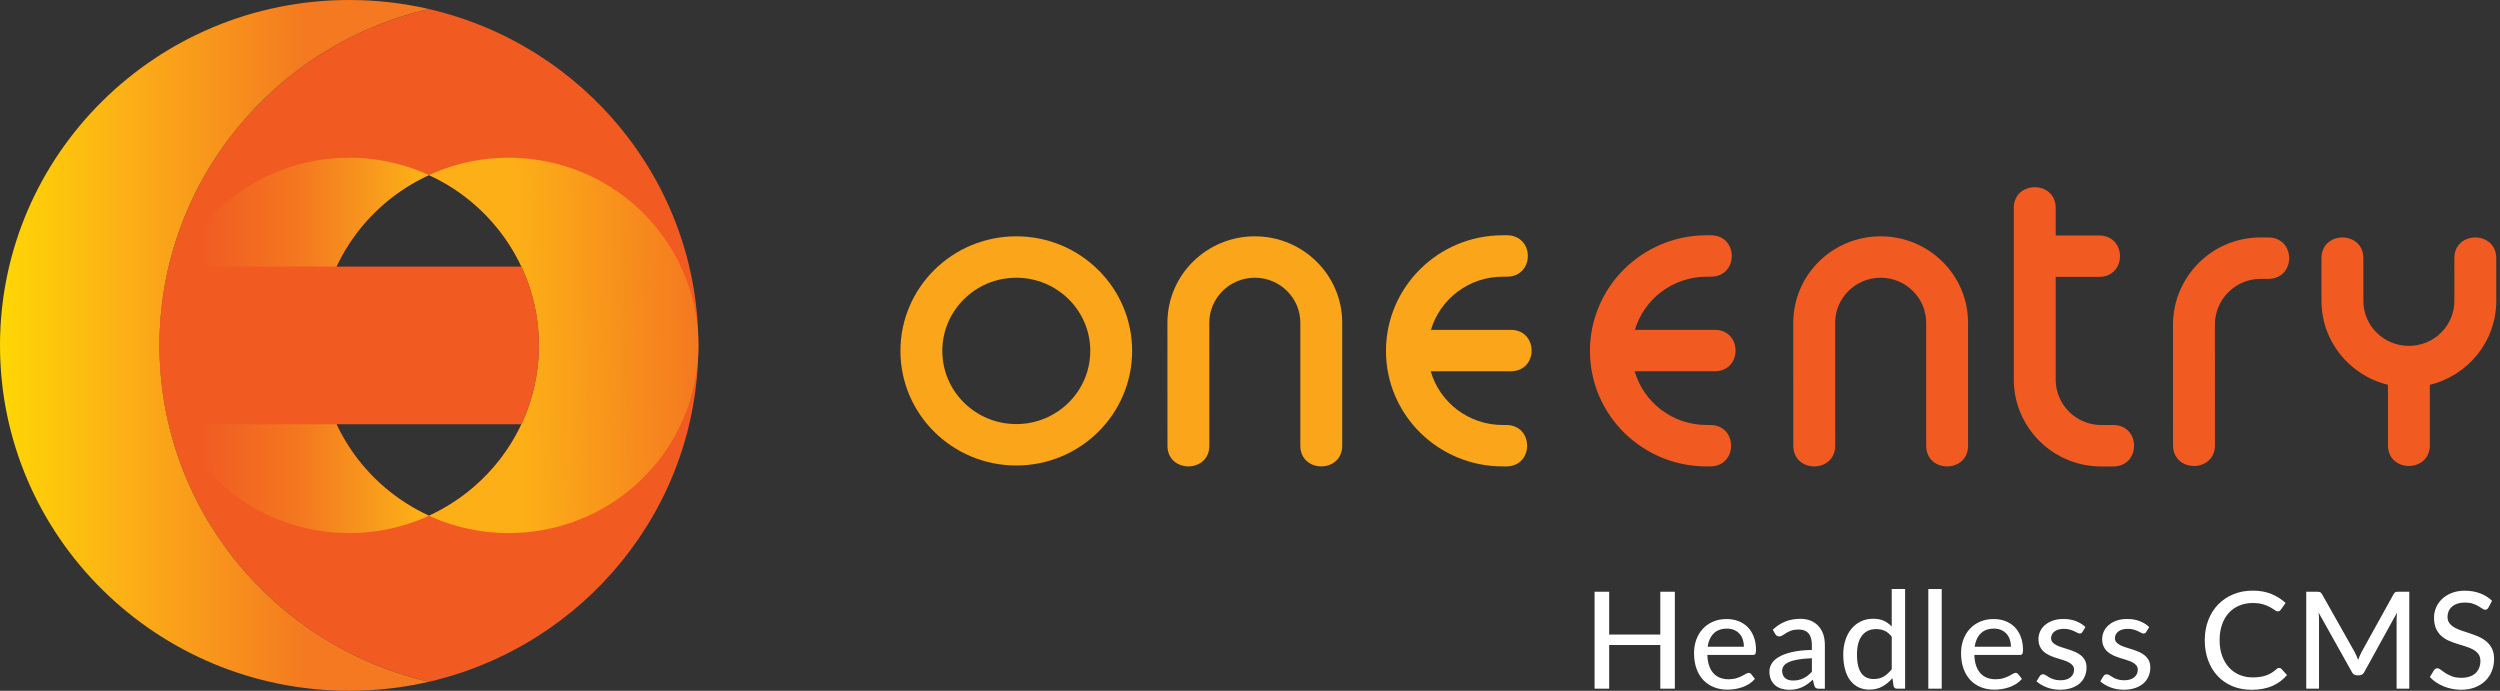 <svg width="380" height="105" viewBox="0 0 380 105" fill="none" xmlns="http://www.w3.org/2000/svg">
<rect x="0" y="0" width="380" height="105" fill="#333333" stroke="none"/>
<path d="M154.475 35.92C164.2 35.92 172.084 43.719 172.084 53.338C172.084 62.956 164.2 70.755 154.475 70.755C144.751 70.755 136.866 62.956 136.866 53.338C136.866 43.719 144.751 35.92 154.475 35.92ZM154.475 42.216C148.266 42.216 143.231 47.196 143.231 53.338C143.231 59.48 148.266 64.46 154.475 64.46C160.685 64.46 165.72 59.48 165.72 53.338C165.72 47.191 160.685 42.216 154.475 42.216Z" fill="#FAA51A"/>
<path d="M177.454 67.744L177.449 49.059C177.449 41.803 183.397 35.92 190.733 35.92C198.068 35.92 204.016 41.803 204.016 49.059V67.744C204.016 71.941 197.651 71.941 197.651 67.744V49.059C197.651 45.28 194.553 42.216 190.733 42.216C186.912 42.216 183.814 45.28 183.814 49.059L183.819 67.744C183.819 71.941 177.454 71.941 177.454 67.744Z" fill="#FAA51A"/>
<path d="M228.941 70.895H228.407C218.605 70.895 210.667 63.038 210.667 53.343C210.667 43.657 218.595 35.762 228.407 35.762H229.048C233.291 35.762 233.291 42.057 229.048 42.057H228.407C223.256 42.057 218.896 45.467 217.503 50.135H229.626C233.869 50.135 233.869 56.431 229.626 56.431H217.469C218.823 61.146 223.207 64.599 228.412 64.599H228.946C233.184 64.599 233.184 70.895 228.941 70.895Z" fill="#FAA51A"/>
<path d="M330.304 67.682L330.299 49.323C330.299 42.106 336.208 36.093 343.582 36.093H344.772C349.015 36.093 349.015 42.389 344.772 42.389H343.582C339.8 42.389 336.664 45.505 336.664 49.323L336.669 67.682C336.674 71.874 330.309 71.879 330.304 67.682ZM369.333 58.491V67.677C369.333 71.874 362.968 71.874 362.968 67.677V58.491C357.166 57.079 352.865 51.902 352.865 45.731V39.243C352.865 35.046 359.23 35.046 359.23 39.243V45.731C359.23 49.511 362.327 52.574 366.148 52.574C369.969 52.574 373.067 49.511 373.067 45.731C373.067 43.906 373.062 39.243 373.062 39.243C373.057 35.046 379.422 35.041 379.427 39.239C379.427 39.239 379.431 43.906 379.431 45.731C379.431 51.902 375.13 57.084 369.333 58.491ZM312.462 35.791H319.055C323.298 35.791 323.298 42.086 319.055 42.086H312.462V57.698C312.462 61.506 315.579 64.604 319.375 64.604H321.196C325.439 64.604 325.439 70.9 321.196 70.9H319.375C312.01 70.9 306.097 64.93 306.097 57.703V31.603C306.097 27.406 312.462 27.406 312.462 31.603V35.791ZM272.583 67.745L272.578 49.059C272.578 41.803 278.526 35.92 285.861 35.92C293.197 35.92 299.145 41.803 299.145 49.059V67.745C299.145 71.942 292.78 71.942 292.78 67.745V49.059C292.78 45.28 289.682 42.216 285.861 42.216C282.041 42.216 278.943 45.28 278.943 49.059L278.948 67.745C278.948 71.942 272.583 71.942 272.583 67.745ZM259.941 70.895H259.407C249.604 70.895 241.671 63.038 241.671 53.343C241.671 43.657 249.6 35.762 259.407 35.762H260.047C264.291 35.762 264.291 42.057 260.047 42.057H259.407C254.255 42.057 249.896 45.467 248.502 50.135H260.625C264.868 50.135 264.868 56.431 260.625 56.431H248.468C249.823 61.146 254.207 64.599 259.411 64.599H259.946C264.184 64.599 264.184 70.895 259.941 70.895Z" fill="#F15B22"/>
<path d="M65.202 1.378C41.724 6.8 24.241 27.632 24.241 52.502C24.241 77.373 41.724 98.205 65.197 103.627C88.671 98.205 106.154 77.373 106.154 52.502C106.159 27.632 88.676 6.8 65.202 1.378ZM72.004 74.026C69.902 75.836 67.61 77.287 65.202 78.391C65.202 78.391 65.202 78.406 65.202 78.391C55.327 73.863 48.482 63.97 48.482 52.498C48.482 41.025 55.327 31.133 65.202 26.604C68.79 28.242 72.091 30.643 74.849 33.783C85.297 45.674 84.025 63.692 72.004 74.026Z" fill="#F15B22"/>
<path d="M53.08 0C57.25 0 61.309 0.475 65.198 1.373C41.724 6.8 24.241 27.632 24.241 52.502C24.241 77.373 41.724 98.205 65.198 103.627C61.304 104.525 57.245 105 53.08 105C23.765 105 0 81.498 0 52.502C0.005 23.507 23.765 0 53.08 0Z" fill="url(#paint0_linear_1_532)"/>
<path d="M34.165 30.974C43.011 23.368 55.211 22.042 65.203 26.609C55.328 31.138 48.482 41.03 48.482 52.503C48.482 63.975 55.328 73.868 65.203 78.396C53.847 83.602 39.942 81.028 31.32 71.217C20.872 59.327 22.144 41.309 34.165 30.974Z" fill="url(#paint1_linear_1_532)"/>
<path d="M99.085 33.788C109.533 45.678 108.261 63.691 96.24 74.031C87.395 81.637 75.194 82.963 65.203 78.396C67.611 77.291 69.902 75.841 72.004 74.031C84.025 63.696 85.297 45.678 74.849 33.788C72.092 30.648 68.79 28.251 65.203 26.609C76.553 21.403 90.463 23.977 99.085 33.788Z" fill="url(#paint2_linear_1_532)"/>
<path d="M25.634 40.516L79.267 40.521C82.845 48.157 82.787 56.954 79.267 64.484L25.634 64.489C24.726 60.638 24.246 56.628 24.246 52.503C24.246 48.378 24.721 44.363 25.634 40.516Z" fill="#F15B22"/>
<path fill-rule="evenodd" clip-rule="evenodd" d="M254.576 89.945V104.678H252.367V98.042H244.594V104.678H242.375V89.945H244.594V96.452H252.367V89.945H254.576Z" fill="white"/>
<path fill-rule="evenodd" clip-rule="evenodd" d="M265.077 98.306C265.077 97.907 265.019 97.542 264.907 97.206C264.791 96.87 264.625 96.582 264.402 96.332C264.179 96.087 263.912 95.895 263.591 95.756C263.271 95.621 262.907 95.549 262.494 95.549C261.645 95.549 260.975 95.794 260.484 96.279C259.999 96.764 259.688 97.437 259.557 98.301H265.077V98.306ZM266.747 103.194C266.499 103.483 266.213 103.727 265.888 103.939C265.562 104.145 265.218 104.318 264.849 104.448C264.485 104.577 264.101 104.673 263.713 104.736C263.319 104.798 262.936 104.827 262.557 104.827C261.829 104.827 261.159 104.707 260.538 104.462C259.921 104.217 259.382 103.862 258.931 103.396C258.479 102.925 258.125 102.344 257.872 101.653C257.62 100.957 257.494 100.159 257.494 99.257C257.494 98.531 257.61 97.854 257.838 97.23C258.066 96.606 258.392 96.058 258.819 95.593C259.246 95.127 259.766 94.762 260.382 94.493C260.999 94.224 261.688 94.094 262.455 94.094C263.101 94.094 263.693 94.2 264.237 94.406C264.781 94.613 265.247 94.92 265.645 95.314C266.038 95.713 266.349 96.202 266.572 96.784C266.796 97.365 266.912 98.027 266.912 98.776C266.912 99.084 266.878 99.29 266.81 99.396C266.742 99.501 266.611 99.554 266.427 99.554H259.518C259.537 100.179 259.63 100.721 259.785 101.182C259.945 101.643 260.164 102.027 260.445 102.335C260.727 102.642 261.057 102.873 261.445 103.022C261.834 103.17 262.266 103.247 262.742 103.247C263.193 103.247 263.582 103.194 263.907 103.094C264.237 102.993 264.519 102.877 264.757 102.762C264.994 102.642 265.198 102.532 265.359 102.431C265.519 102.33 265.664 102.277 265.791 102.277C265.956 102.277 266.087 102.34 266.174 102.46L266.747 103.194Z" fill="white"/>
<path fill-rule="evenodd" clip-rule="evenodd" d="M275.399 100.054C274.573 100.083 273.879 100.145 273.301 100.246C272.728 100.347 272.262 100.476 271.903 100.64C271.544 100.803 271.282 100.995 271.126 101.221C270.966 101.442 270.888 101.691 270.888 101.965C270.888 102.224 270.932 102.45 271.019 102.637C271.107 102.825 271.223 102.978 271.374 103.098C271.524 103.218 271.699 103.305 271.898 103.358C272.097 103.411 272.316 103.439 272.554 103.439C272.864 103.439 273.151 103.411 273.408 103.348C273.665 103.286 273.913 103.199 274.141 103.089C274.369 102.974 274.588 102.839 274.797 102.671C275.005 102.508 275.209 102.32 275.408 102.104V100.054H275.399ZM269.466 95.713C270.053 95.16 270.689 94.743 271.379 94.469C272.068 94.195 272.821 94.061 273.646 94.061C274.248 94.061 274.782 94.157 275.243 94.354C275.709 94.55 276.098 94.819 276.413 95.17C276.734 95.52 276.972 95.938 277.137 96.423C277.297 96.908 277.379 97.446 277.379 98.032V104.683H276.476C276.277 104.683 276.122 104.649 276.02 104.587C275.918 104.525 275.836 104.4 275.772 104.222L275.554 103.31C275.287 103.555 275.02 103.775 274.758 103.963C274.496 104.15 274.219 104.313 273.932 104.443C273.646 104.577 273.34 104.678 273.015 104.746C272.69 104.813 272.33 104.846 271.937 104.846C271.524 104.846 271.131 104.789 270.772 104.678C270.408 104.568 270.092 104.395 269.82 104.16C269.548 103.929 269.34 103.636 269.184 103.286C269.029 102.935 268.951 102.532 268.951 102.066C268.951 101.658 269.063 101.259 269.286 100.88C269.51 100.5 269.878 100.159 270.388 99.857C270.898 99.554 271.558 99.309 272.379 99.117C273.199 98.925 274.204 98.815 275.403 98.791V98.032C275.403 97.245 275.234 96.659 274.894 96.27C274.554 95.881 274.059 95.684 273.398 95.684C272.957 95.684 272.583 95.737 272.282 95.847C271.981 95.957 271.723 96.078 271.505 96.212C271.286 96.347 271.097 96.466 270.937 96.577C270.772 96.687 270.607 96.74 270.432 96.74C270.291 96.74 270.175 96.702 270.073 96.63C269.971 96.553 269.893 96.466 269.83 96.361L269.466 95.713Z" fill="white"/>
<path fill-rule="evenodd" clip-rule="evenodd" d="M287.541 96.779C287.211 96.347 286.851 96.049 286.468 95.876C286.084 95.703 285.652 95.621 285.176 95.621C284.249 95.621 283.531 95.953 283.026 96.611C282.516 97.269 282.263 98.234 282.263 99.497C282.263 100.159 282.322 100.726 282.433 101.197C282.55 101.667 282.715 102.047 282.933 102.344C283.152 102.642 283.419 102.863 283.739 103.002C284.06 103.142 284.419 103.214 284.817 103.214C285.405 103.214 285.914 103.084 286.342 102.825C286.769 102.565 287.172 102.2 287.546 101.725V96.779H287.541ZM289.575 104.678H288.352C288.07 104.678 287.89 104.544 287.822 104.28L287.648 103.079C287.196 103.607 286.686 104.03 286.118 104.347C285.55 104.664 284.89 104.822 284.142 104.822C283.54 104.822 282.997 104.707 282.506 104.472C282.021 104.241 281.603 103.9 281.254 103.449C280.909 103.002 280.642 102.445 280.457 101.783C280.273 101.12 280.176 100.356 280.176 99.492C280.176 98.719 280.278 97.998 280.487 97.336C280.695 96.673 280.996 96.097 281.39 95.612C281.783 95.127 282.259 94.743 282.822 94.469C283.38 94.19 284.016 94.051 284.72 94.051C285.356 94.051 285.9 94.152 286.342 94.358C286.788 94.565 287.186 94.853 287.541 95.232V89.527H289.575V104.678Z" fill="white"/>
<path d="M295.139 89.532H293.105V104.678H295.139V89.532Z" fill="white"/>
<path fill-rule="evenodd" clip-rule="evenodd" d="M305.665 98.306C305.665 97.907 305.607 97.542 305.495 97.206C305.378 96.87 305.213 96.582 304.99 96.332C304.767 96.087 304.5 95.895 304.179 95.756C303.859 95.621 303.495 95.549 303.077 95.549C302.227 95.549 301.557 95.794 301.072 96.279C300.582 96.764 300.276 97.437 300.145 98.301H305.665V98.306ZM307.335 103.194C307.087 103.483 306.796 103.727 306.476 103.939C306.15 104.145 305.806 104.318 305.437 104.448C305.072 104.577 304.689 104.673 304.301 104.736C303.912 104.798 303.524 104.827 303.145 104.827C302.417 104.827 301.747 104.707 301.125 104.462C300.504 104.217 299.97 103.862 299.518 103.396C299.067 102.925 298.712 102.344 298.46 101.653C298.208 100.957 298.081 100.159 298.081 99.257C298.081 98.531 298.193 97.854 298.426 97.23C298.654 96.606 298.979 96.058 299.407 95.593C299.834 95.127 300.353 94.762 300.97 94.493C301.587 94.224 302.276 94.094 303.043 94.094C303.684 94.094 304.281 94.2 304.82 94.406C305.364 94.613 305.83 94.92 306.228 95.314C306.621 95.713 306.932 96.202 307.155 96.784C307.379 97.365 307.495 98.027 307.495 98.776C307.495 99.084 307.461 99.29 307.393 99.396C307.325 99.501 307.199 99.554 307.01 99.554H300.101C300.12 100.179 300.213 100.721 300.368 101.182C300.528 101.643 300.747 102.027 301.028 102.335C301.31 102.642 301.64 102.873 302.028 103.022C302.417 103.17 302.849 103.247 303.325 103.247C303.776 103.247 304.165 103.194 304.49 103.094C304.82 102.993 305.102 102.877 305.339 102.762C305.577 102.642 305.776 102.532 305.942 102.431C306.102 102.33 306.247 102.277 306.374 102.277C306.539 102.277 306.67 102.34 306.757 102.46L307.335 103.194Z" fill="white"/>
<path fill-rule="evenodd" clip-rule="evenodd" d="M316.535 96.049C316.477 96.14 316.419 96.202 316.36 96.241C316.297 96.279 316.219 96.298 316.122 96.298C316.011 96.298 315.889 96.26 315.753 96.183C315.617 96.106 315.457 96.025 315.263 95.938C315.074 95.852 314.85 95.765 314.593 95.693C314.336 95.617 314.035 95.583 313.68 95.583C313.389 95.583 313.127 95.617 312.889 95.689C312.651 95.761 312.447 95.861 312.282 95.986C312.117 96.111 311.986 96.265 311.899 96.438C311.806 96.611 311.763 96.798 311.763 96.995C311.763 97.254 311.84 97.47 311.996 97.643C312.151 97.816 312.355 97.96 312.607 98.085C312.86 98.21 313.146 98.32 313.472 98.416C313.792 98.517 314.122 98.618 314.457 98.728C314.792 98.839 315.122 98.964 315.443 99.103C315.763 99.242 316.05 99.42 316.307 99.626C316.559 99.833 316.763 100.087 316.919 100.38C317.074 100.673 317.152 101.033 317.152 101.456C317.152 101.941 317.064 102.392 316.889 102.805C316.715 103.218 316.453 103.579 316.113 103.876C315.768 104.179 315.346 104.414 314.841 104.582C314.336 104.755 313.758 104.837 313.107 104.837C312.379 104.837 311.709 104.717 311.097 104.477C310.481 104.236 309.966 103.934 309.549 103.564L310.025 102.796C310.078 102.7 310.151 102.628 310.233 102.575C310.316 102.522 310.427 102.498 310.568 102.498C310.699 102.498 310.835 102.546 310.971 102.642C311.112 102.738 311.277 102.844 311.471 102.954C311.666 103.07 311.899 103.17 312.175 103.262C312.452 103.353 312.797 103.401 313.214 103.401C313.559 103.401 313.86 103.358 314.117 103.271C314.375 103.185 314.583 103.07 314.753 102.921C314.923 102.772 315.049 102.604 315.132 102.412C315.215 102.22 315.258 102.018 315.258 101.807C315.258 101.533 315.181 101.307 315.025 101.125C314.87 100.942 314.666 100.788 314.413 100.659C314.161 100.529 313.875 100.414 313.549 100.318C313.224 100.222 312.894 100.121 312.554 100.011C312.214 99.9 311.884 99.775 311.559 99.631C311.233 99.487 310.947 99.305 310.69 99.088C310.437 98.868 310.233 98.603 310.078 98.287C309.923 97.97 309.845 97.59 309.845 97.139C309.845 96.735 309.927 96.347 310.097 95.981C310.267 95.612 310.51 95.285 310.835 95.007C311.156 94.728 311.554 94.502 312.03 94.334C312.501 94.166 313.044 94.085 313.651 94.085C314.35 94.085 314.981 94.195 315.545 94.411C316.108 94.632 316.588 94.93 316.991 95.314L316.535 96.049Z" fill="white"/>
<path fill-rule="evenodd" clip-rule="evenodd" d="M326.235 96.049C326.182 96.14 326.123 96.202 326.06 96.241C325.997 96.279 325.92 96.298 325.822 96.298C325.711 96.298 325.589 96.26 325.453 96.183C325.317 96.106 325.157 96.025 324.968 95.938C324.779 95.852 324.555 95.765 324.298 95.693C324.041 95.617 323.74 95.583 323.385 95.583C323.094 95.583 322.832 95.617 322.594 95.689C322.356 95.761 322.152 95.861 321.987 95.986C321.822 96.111 321.691 96.265 321.603 96.438C321.516 96.611 321.468 96.798 321.468 96.995C321.468 97.254 321.545 97.47 321.701 97.643C321.856 97.816 322.06 97.96 322.312 98.085C322.565 98.21 322.851 98.32 323.172 98.416C323.492 98.517 323.822 98.618 324.157 98.728C324.492 98.839 324.822 98.964 325.143 99.103C325.463 99.242 325.75 99.42 326.002 99.626C326.255 99.833 326.458 100.087 326.614 100.38C326.769 100.673 326.847 101.033 326.847 101.456C326.847 101.941 326.759 102.392 326.58 102.805C326.405 103.218 326.143 103.579 325.803 103.876C325.458 104.179 325.036 104.414 324.531 104.582C324.026 104.755 323.448 104.837 322.798 104.837C322.07 104.837 321.4 104.717 320.783 104.477C320.166 104.236 319.652 103.934 319.239 103.564L319.715 102.796C319.768 102.7 319.841 102.628 319.924 102.575C320.006 102.522 320.118 102.498 320.254 102.498C320.385 102.498 320.521 102.546 320.657 102.642C320.798 102.738 320.963 102.844 321.157 102.954C321.351 103.07 321.584 103.17 321.861 103.262C322.137 103.353 322.482 103.401 322.9 103.401C323.244 103.401 323.545 103.358 323.803 103.271C324.06 103.185 324.269 103.07 324.439 102.921C324.609 102.772 324.735 102.604 324.817 102.412C324.9 102.22 324.944 102.018 324.944 101.807C324.944 101.533 324.866 101.307 324.711 101.125C324.555 100.942 324.351 100.788 324.099 100.659C323.846 100.529 323.555 100.414 323.23 100.318C322.905 100.222 322.574 100.121 322.235 100.011C321.895 99.9 321.565 99.775 321.239 99.631C320.914 99.487 320.628 99.305 320.375 99.088C320.123 98.868 319.919 98.603 319.763 98.287C319.608 97.97 319.53 97.59 319.53 97.139C319.53 96.735 319.613 96.347 319.783 95.981C319.953 95.612 320.2 95.285 320.521 95.007C320.841 94.728 321.239 94.502 321.715 94.334C322.191 94.166 322.73 94.085 323.342 94.085C324.041 94.085 324.672 94.195 325.235 94.411C325.798 94.632 326.284 94.93 326.682 95.314L326.235 96.049Z" fill="white"/>
<path fill-rule="evenodd" clip-rule="evenodd" d="M346.441 101.518C346.568 101.518 346.674 101.566 346.762 101.663L347.631 102.609C347.024 103.319 346.281 103.872 345.407 104.261C344.533 104.649 343.48 104.846 342.247 104.846C341.169 104.846 340.193 104.664 339.314 104.294C338.44 103.924 337.693 103.411 337.071 102.743C336.45 102.08 335.974 101.288 335.634 100.361C335.294 99.439 335.124 98.421 335.124 97.312C335.124 96.202 335.304 95.189 335.658 94.262C336.013 93.34 336.513 92.543 337.159 91.88C337.8 91.218 338.571 90.699 339.47 90.329C340.363 89.96 341.353 89.777 342.441 89.777C343.499 89.777 344.441 89.95 345.262 90.291C346.087 90.632 346.801 91.088 347.408 91.655L346.679 92.673C346.631 92.75 346.572 92.807 346.5 92.855C346.427 92.903 346.33 92.927 346.213 92.927C346.082 92.927 345.927 92.86 345.752 92.73C345.577 92.601 345.344 92.457 345.058 92.293C344.771 92.135 344.417 91.986 343.994 91.856C343.572 91.727 343.048 91.659 342.417 91.659C341.679 91.659 340.999 91.789 340.382 92.044C339.766 92.298 339.237 92.668 338.79 93.153C338.343 93.633 337.999 94.229 337.751 94.93C337.503 95.631 337.382 96.423 337.382 97.307C337.382 98.205 337.508 99.002 337.766 99.698C338.023 100.395 338.372 100.99 338.824 101.475C339.275 101.96 339.805 102.33 340.412 102.585C341.018 102.839 341.679 102.964 342.383 102.964C342.81 102.964 343.198 102.94 343.538 102.887C343.883 102.834 344.193 102.757 344.48 102.657C344.766 102.556 345.038 102.421 345.296 102.263C345.553 102.104 345.805 101.907 346.053 101.682C346.106 101.634 346.165 101.595 346.228 101.562C346.305 101.533 346.373 101.518 346.441 101.518Z" fill="white"/>
<path fill-rule="evenodd" clip-rule="evenodd" d="M366.211 89.945V104.678H364.284V94.19C364.284 94.032 364.289 93.864 364.298 93.686C364.308 93.508 364.323 93.326 364.332 93.143L359.375 102.143C359.201 102.479 358.938 102.647 358.579 102.647H358.268C357.909 102.647 357.647 102.479 357.482 102.143L352.428 93.115C352.467 93.499 352.491 93.859 352.491 94.19V104.678H350.549V89.945H352.19C352.384 89.945 352.535 89.964 352.642 90.003C352.748 90.041 352.85 90.147 352.947 90.315L357.929 99.141C358.026 99.319 358.113 99.506 358.196 99.708C358.278 99.905 358.361 100.107 358.434 100.303C358.579 99.9 358.749 99.511 358.943 99.132L363.823 90.315C363.915 90.142 364.012 90.041 364.119 90.003C364.226 89.964 364.376 89.945 364.57 89.945H366.211Z" fill="white"/>
<path fill-rule="evenodd" clip-rule="evenodd" d="M378.251 92.346C378.183 92.462 378.11 92.548 378.033 92.601C377.955 92.654 377.858 92.682 377.741 92.682C377.615 92.682 377.474 92.625 377.314 92.514C377.154 92.404 376.955 92.274 376.717 92.135C376.479 91.996 376.193 91.866 375.863 91.756C375.532 91.64 375.134 91.588 374.668 91.588C374.231 91.588 373.848 91.645 373.523 91.756C373.192 91.866 372.921 92.025 372.697 92.217C372.474 92.413 372.309 92.639 372.192 92.903C372.081 93.167 372.022 93.451 372.022 93.758C372.022 94.157 372.124 94.483 372.328 94.743C372.532 95.002 372.799 95.223 373.134 95.41C373.464 95.593 373.843 95.756 374.265 95.89C374.688 96.029 375.12 96.169 375.562 96.318C376.003 96.466 376.436 96.635 376.858 96.827C377.28 97.019 377.654 97.259 377.989 97.552C378.319 97.845 378.591 98.2 378.795 98.618C378.999 99.04 379.101 99.554 379.101 100.164C379.101 100.813 378.989 101.422 378.761 101.989C378.538 102.556 378.212 103.055 377.78 103.478C377.353 103.9 376.824 104.236 376.198 104.477C375.571 104.721 374.862 104.842 374.066 104.842C373.59 104.842 373.124 104.794 372.678 104.702C372.226 104.611 371.804 104.481 371.401 104.313C370.998 104.145 370.624 103.944 370.275 103.708C369.925 103.473 369.614 103.209 369.338 102.911L369.969 101.864C370.032 101.783 370.105 101.715 370.192 101.658C370.279 101.605 370.376 101.576 370.488 101.576C370.634 101.576 370.799 101.653 370.993 101.802C371.182 101.951 371.42 102.119 371.697 102.301C371.979 102.484 372.314 102.647 372.702 102.801C373.09 102.949 373.566 103.026 374.129 103.026C374.586 103.026 374.994 102.969 375.353 102.849C375.712 102.729 376.018 102.561 376.261 102.335C376.508 102.114 376.693 101.845 376.824 101.528C376.955 101.211 377.023 100.865 377.023 100.481C377.023 100.049 376.921 99.698 376.722 99.425C376.523 99.151 376.256 98.92 375.926 98.738C375.596 98.555 375.217 98.397 374.795 98.267C374.372 98.138 373.94 98.003 373.498 97.864C373.056 97.725 372.624 97.561 372.202 97.379C371.78 97.197 371.401 96.951 371.071 96.654C370.741 96.356 370.474 95.981 370.275 95.535C370.075 95.088 369.974 94.536 369.974 93.878C369.974 93.35 370.075 92.841 370.284 92.351C370.493 91.856 370.794 91.424 371.192 91.045C371.59 90.665 372.081 90.363 372.658 90.132C373.241 89.902 373.901 89.787 374.649 89.787C375.484 89.787 376.256 89.916 376.96 90.18C377.664 90.445 378.271 90.824 378.79 91.314L378.251 92.346Z" fill="white"/>
<defs>
<linearGradient id="paint0_linear_1_532" x1="-18.713" y1="52.501" x2="46.484" y2="52.501" gradientUnits="userSpaceOnUse">
<stop offset="0.224" stop-color="#FFDF00"/>
<stop offset="0.585" stop-color="#FCAF17"/>
<stop offset="1" stop-color="#F47920"/>
</linearGradient>
<linearGradient id="paint1_linear_1_532" x1="24.246" y1="52.502" x2="66.176" y2="52.502" gradientUnits="userSpaceOnUse">
<stop offset="0.153" stop-color="#F15B22"/>
<stop offset="0.521" stop-color="#F47920"/>
<stop offset="0.757" stop-color="#F8971D"/>
<stop offset="0.928" stop-color="#FCAF17"/>
</linearGradient>
<linearGradient id="paint2_linear_1_532" x1="78.781" y1="52.473" x2="143.416" y2="51.183" gradientUnits="userSpaceOnUse">
<stop offset="0.005" stop-color="#FCAF17"/>
<stop offset="0.422" stop-color="#F47920"/>
</linearGradient>
</defs>
</svg>
